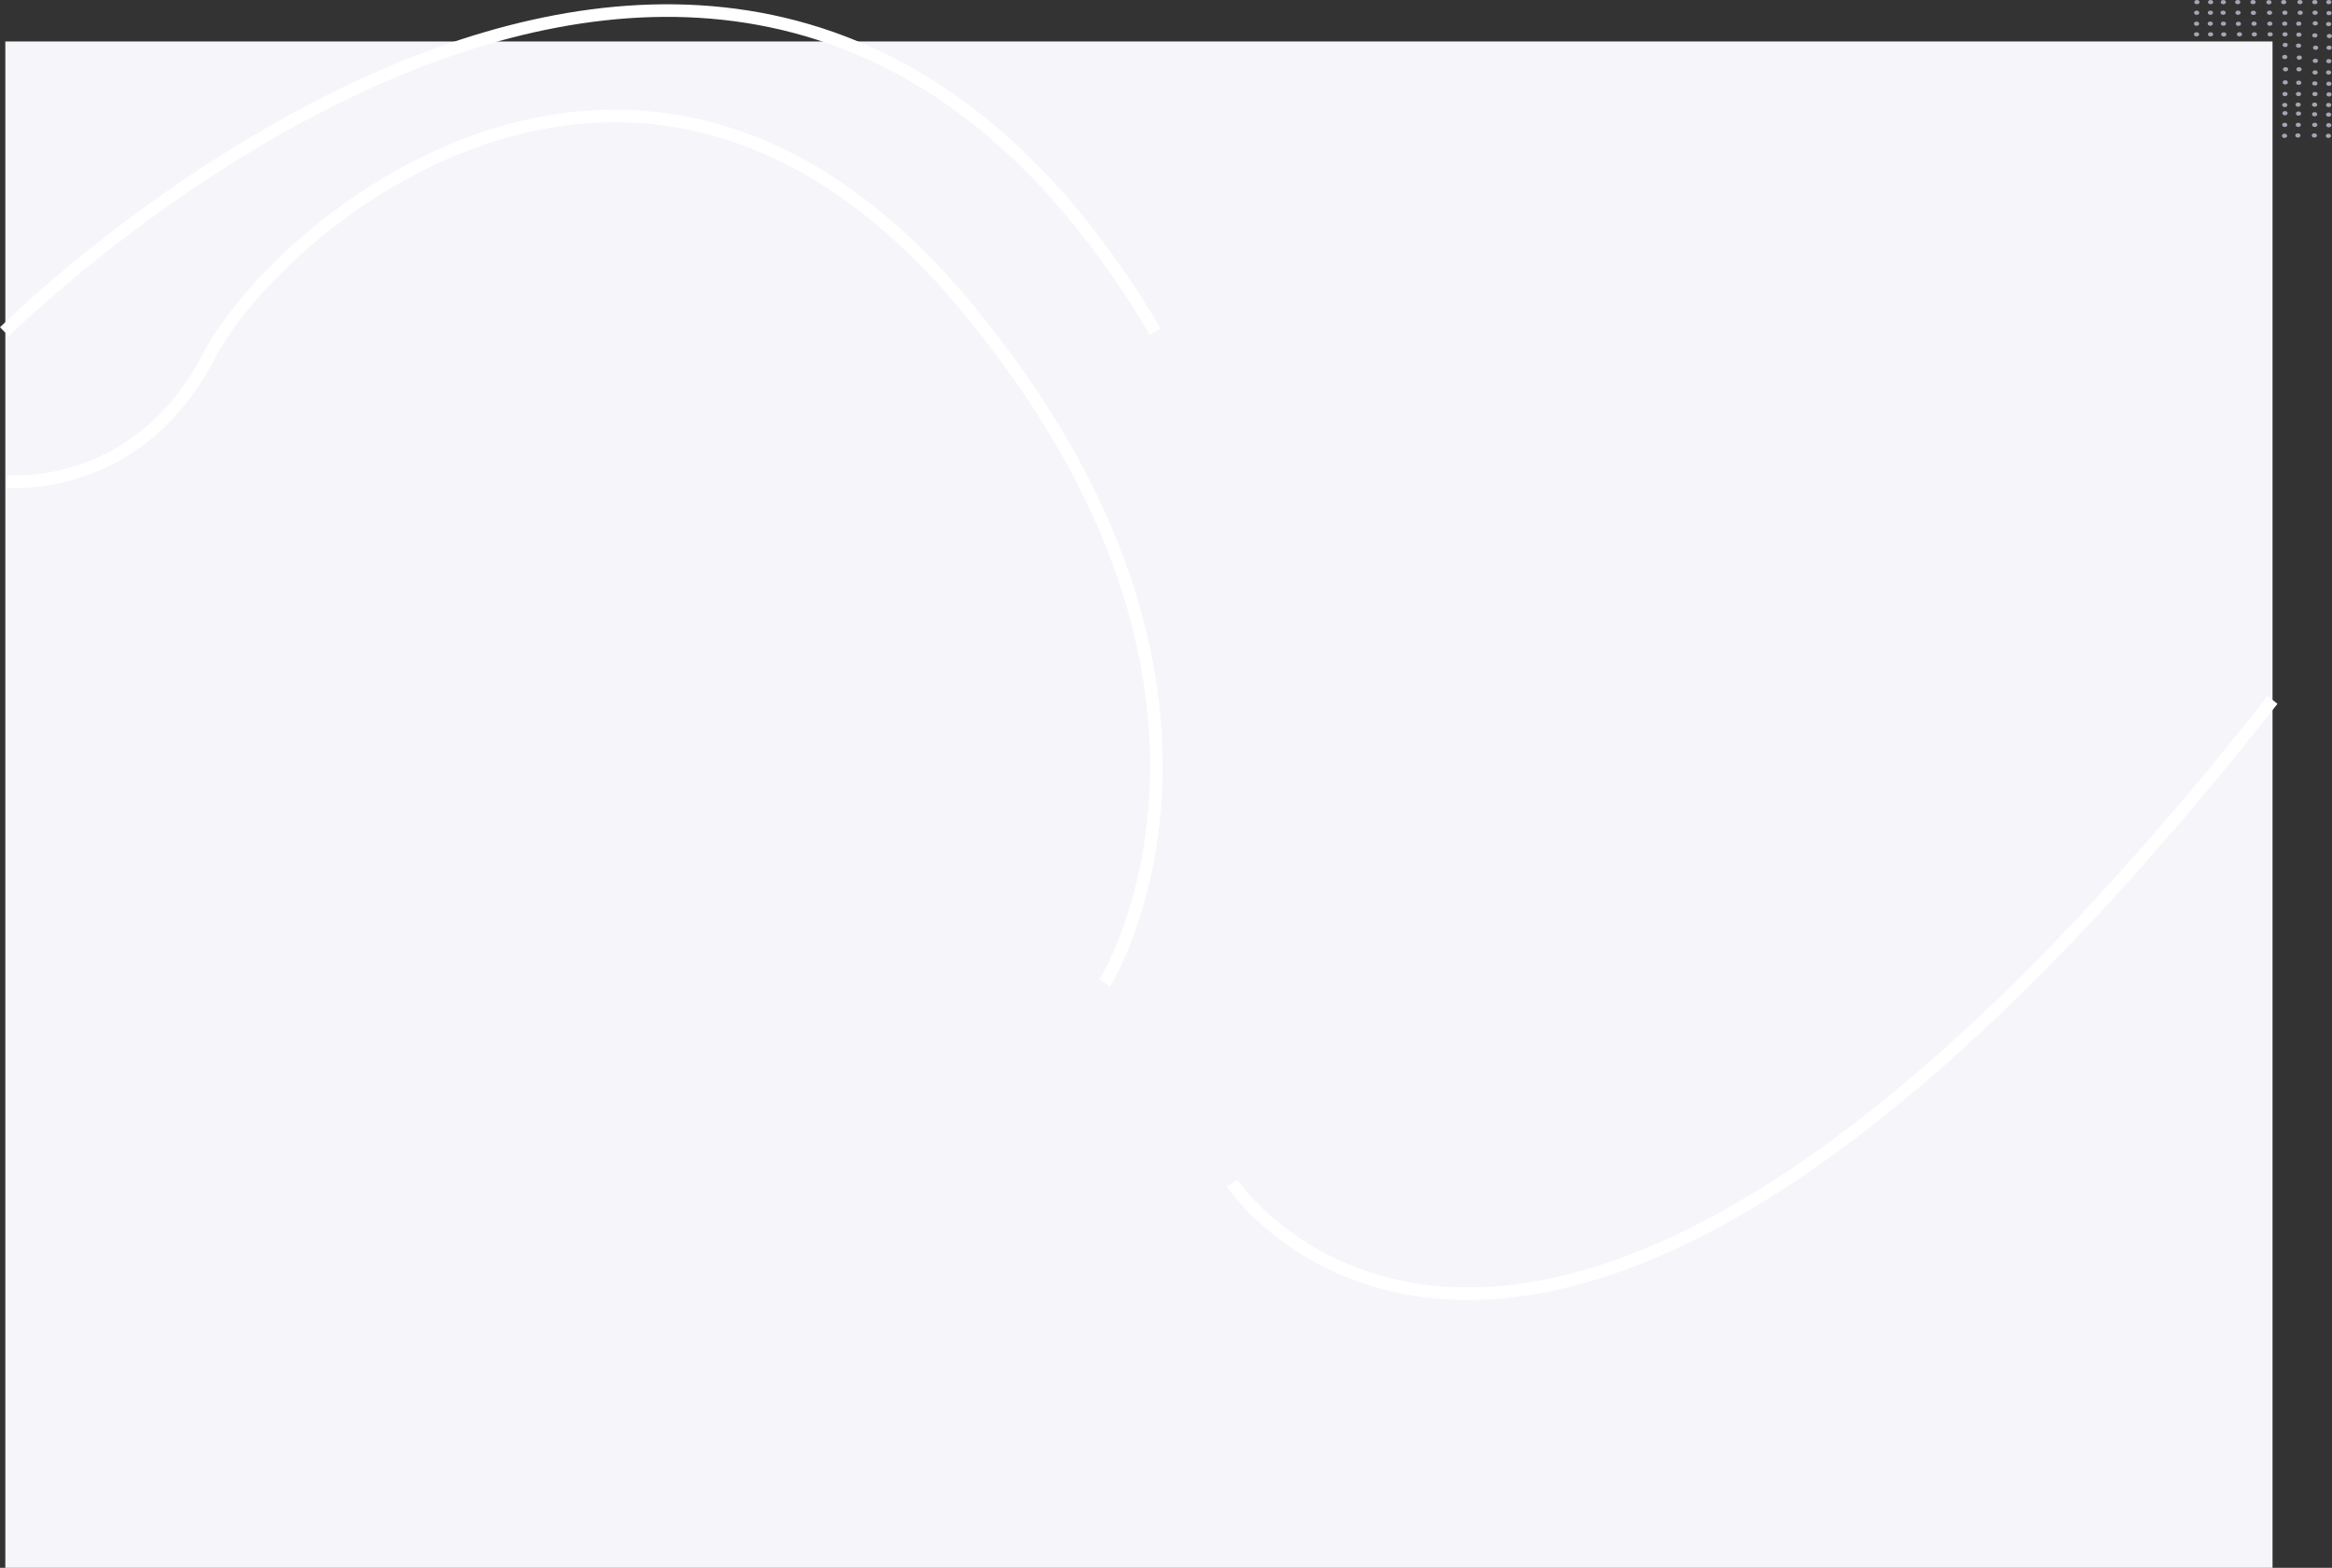 <svg id="Layer_1" data-name="Layer 1" xmlns="http://www.w3.org/2000/svg" viewBox="0 0 740.71 498"><rect x="0" y="0" width="740.71" height="498" fill="#333333" stroke="none"/><defs><style>.cls-1{fill:#f6f5fa;}.cls-2{fill:#a6a5b3;}.cls-3{fill:none;stroke:#fff;stroke-miterlimit:10;stroke-width:4px;}</style></defs><rect class="cls-1" x="1.69" y="13.18" width="720.13" height="484.82"/><ellipse class="cls-2" cx="706.33" cy="10.93" rx="0.83" ry="0.67"/><ellipse class="cls-2" cx="697.69" cy="10.9" rx="0.83" ry="0.67"/><ellipse class="cls-2" cx="702.14" cy="10.9" rx="0.83" ry="0.67"/><ellipse class="cls-2" cx="725.79" cy="10.9" rx="0.83" ry="0.67"/><ellipse class="cls-2" cx="721.06" cy="10.9" rx="0.83" ry="0.67"/><ellipse class="cls-2" cx="716.05" cy="10.9" rx="0.83" ry="0.67"/><ellipse class="cls-2" cx="711.32" cy="10.9" rx="0.83" ry="0.67"/><ellipse class="cls-2" cx="725.71" cy="18.1" rx="0.83" ry="0.67"/><ellipse class="cls-2" cx="725.84" cy="14.27" rx="0.83" ry="0.67"/><ellipse class="cls-2" cx="725.71" cy="33.35" rx="0.83" ry="0.67"/><ellipse class="cls-2" cx="725.78" cy="29.87" rx="0.83" ry="0.67"/><ellipse class="cls-2" cx="725.86" cy="26.17" rx="0.83" ry="0.67"/><ellipse class="cls-2" cx="725.95" cy="22.01" rx="0.83" ry="0.67"/><ellipse class="cls-2" cx="710.98" cy="7.56" rx="0.83" ry="0.67"/><ellipse class="cls-2" cx="702.05" cy="7.52" rx="0.83" ry="0.67"/><ellipse class="cls-2" cx="706.23" cy="7.52" rx="0.83" ry="0.67"/><ellipse class="cls-2" cx="730.15" cy="7.52" rx="0.83" ry="0.67"/><ellipse class="cls-2" cx="725.7" cy="7.52" rx="0.83" ry="0.67"/><ellipse class="cls-2" cx="720.97" cy="7.52" rx="0.83" ry="0.67"/><ellipse class="cls-2" cx="715.96" cy="7.52" rx="0.83" ry="0.67"/><ellipse class="cls-2" cx="730.08" cy="14.5" rx="0.83" ry="0.67"/><ellipse class="cls-2" cx="730.2" cy="11.01" rx="0.83" ry="0.67"/><ellipse class="cls-2" cx="730.07" cy="29.87" rx="0.83" ry="0.67"/><ellipse class="cls-2" cx="730.15" cy="26.28" rx="0.83" ry="0.67"/><ellipse class="cls-2" cx="730.23" cy="22.01" rx="0.83" ry="0.67"/><ellipse class="cls-2" cx="730.32" cy="18.3" rx="0.83" ry="0.67"/><ellipse class="cls-2" cx="715.75" cy="4.08" rx="0.83" ry="0.67"/><ellipse class="cls-2" cx="706.13" cy="4.04" rx="0.83" ry="0.67"/><ellipse class="cls-2" cx="710.86" cy="4.04" rx="0.83" ry="0.67"/><ellipse class="cls-2" cx="735.34" cy="4.04" rx="0.83" ry="0.67"/><ellipse class="cls-2" cx="730.61" cy="4.04" rx="0.83" ry="0.67"/><ellipse class="cls-2" cx="725.75" cy="4.04" rx="0.83" ry="0.67"/><ellipse class="cls-2" cx="720.88" cy="4.04" rx="0.83" ry="0.67"/><ellipse class="cls-2" cx="735.27" cy="11.25" rx="0.83" ry="0.67"/><ellipse class="cls-2" cx="735.39" cy="7.41" rx="0.83" ry="0.67"/><ellipse class="cls-2" cx="735.26" cy="26.5" rx="0.83" ry="0.67"/><ellipse class="cls-2" cx="735.34" cy="23.02" rx="0.83" ry="0.67"/><ellipse class="cls-2" cx="735.42" cy="19.32" rx="0.83" ry="0.67"/><ellipse class="cls-2" cx="735.51" cy="15.16" rx="0.83" ry="0.67"/><ellipse class="cls-2" cx="720.67" cy="0.71" rx="0.83" ry="0.67"/><ellipse class="cls-2" cx="710.77" cy="0.67" rx="0.83" ry="0.67"/><ellipse class="cls-2" cx="715.64" cy="0.67" rx="0.83" ry="0.67"/><ellipse class="cls-2" cx="739.71" cy="0.67" rx="0.83" ry="0.67"/><ellipse class="cls-2" cx="735.26" cy="0.67" rx="0.83" ry="0.67"/><ellipse class="cls-2" cx="730.53" cy="0.67" rx="0.83" ry="0.67"/><ellipse class="cls-2" cx="725.38" cy="0.67" rx="0.83" ry="0.67"/><ellipse class="cls-2" cx="739.64" cy="7.65" rx="0.83" ry="0.67"/><ellipse class="cls-2" cx="739.76" cy="4.16" rx="0.83" ry="0.67"/><ellipse class="cls-2" cx="739.63" cy="23.02" rx="0.83" ry="0.67"/><ellipse class="cls-2" cx="739.71" cy="19.42" rx="0.83" ry="0.67"/><ellipse class="cls-2" cx="739.78" cy="15.16" rx="0.83" ry="0.67"/><ellipse class="cls-2" cx="739.87" cy="11.45" rx="0.83" ry="0.67"/><ellipse class="cls-2" cx="729.96" cy="33.24" rx="0.83" ry="0.67"/><ellipse class="cls-2" cx="735.3" cy="29.87" rx="0.83" ry="0.67"/><ellipse class="cls-2" cx="735.19" cy="33.24" rx="0.83" ry="0.67"/><ellipse class="cls-2" cx="739.72" cy="26.61" rx="0.83" ry="0.67"/><ellipse class="cls-2" cx="739.76" cy="29.98" rx="0.83" ry="0.67"/><ellipse class="cls-2" cx="739.64" cy="33.35" rx="0.83" ry="0.67"/><ellipse class="cls-2" cx="697.69" cy="7.53" rx="0.83" ry="0.67"/><ellipse class="cls-2" cx="702.09" cy="4.04" rx="0.83" ry="0.67"/><ellipse class="cls-2" cx="697.73" cy="4.05" rx="0.83" ry="0.67"/><ellipse class="cls-2" cx="706.2" cy="0.68" rx="0.83" ry="0.67"/><ellipse class="cls-2" cx="702.16" cy="0.68" rx="0.83" ry="0.67"/><ellipse class="cls-2" cx="697.8" cy="0.68" rx="0.83" ry="0.67"/><path class="cls-3" d="M.26,522.12s41.12,4.39,64-39.47,138.6-138.88,240.65-16.08S349,681.47,349,681.47" transform="translate(1.91 -369.24)"/><path class="cls-3" d="M-.5,474.61s230-229.52,365.54,0" transform="translate(1.91 -369.24)"/><path class="cls-3" d="M389.41,745.06s95.95,144.73,330.5-153.5" transform="translate(1.91 -369.24)"/><ellipse class="cls-2" cx="725.63" cy="43.14" rx="0.83" ry="0.67"/><ellipse class="cls-2" cx="725.7" cy="39.66" rx="0.83" ry="0.67"/><ellipse class="cls-2" cx="725.78" cy="35.96" rx="0.83" ry="0.67"/><ellipse class="cls-2" cx="730" cy="39.66" rx="0.83" ry="0.67"/><ellipse class="cls-2" cx="730.07" cy="36.07" rx="0.83" ry="0.67"/><ellipse class="cls-2" cx="735.19" cy="36.29" rx="0.83" ry="0.67"/><ellipse class="cls-2" cx="729.88" cy="43.03" rx="0.83" ry="0.67"/><ellipse class="cls-2" cx="735.23" cy="39.66" rx="0.83" ry="0.67"/><ellipse class="cls-2" cx="735.11" cy="43.03" rx="0.83" ry="0.67"/><ellipse class="cls-2" cx="739.64" cy="36.4" rx="0.83" ry="0.67"/><ellipse class="cls-2" cx="739.68" cy="39.77" rx="0.83" ry="0.67"/><ellipse class="cls-2" cx="739.56" cy="43.15" rx="0.83" ry="0.67"/></svg>